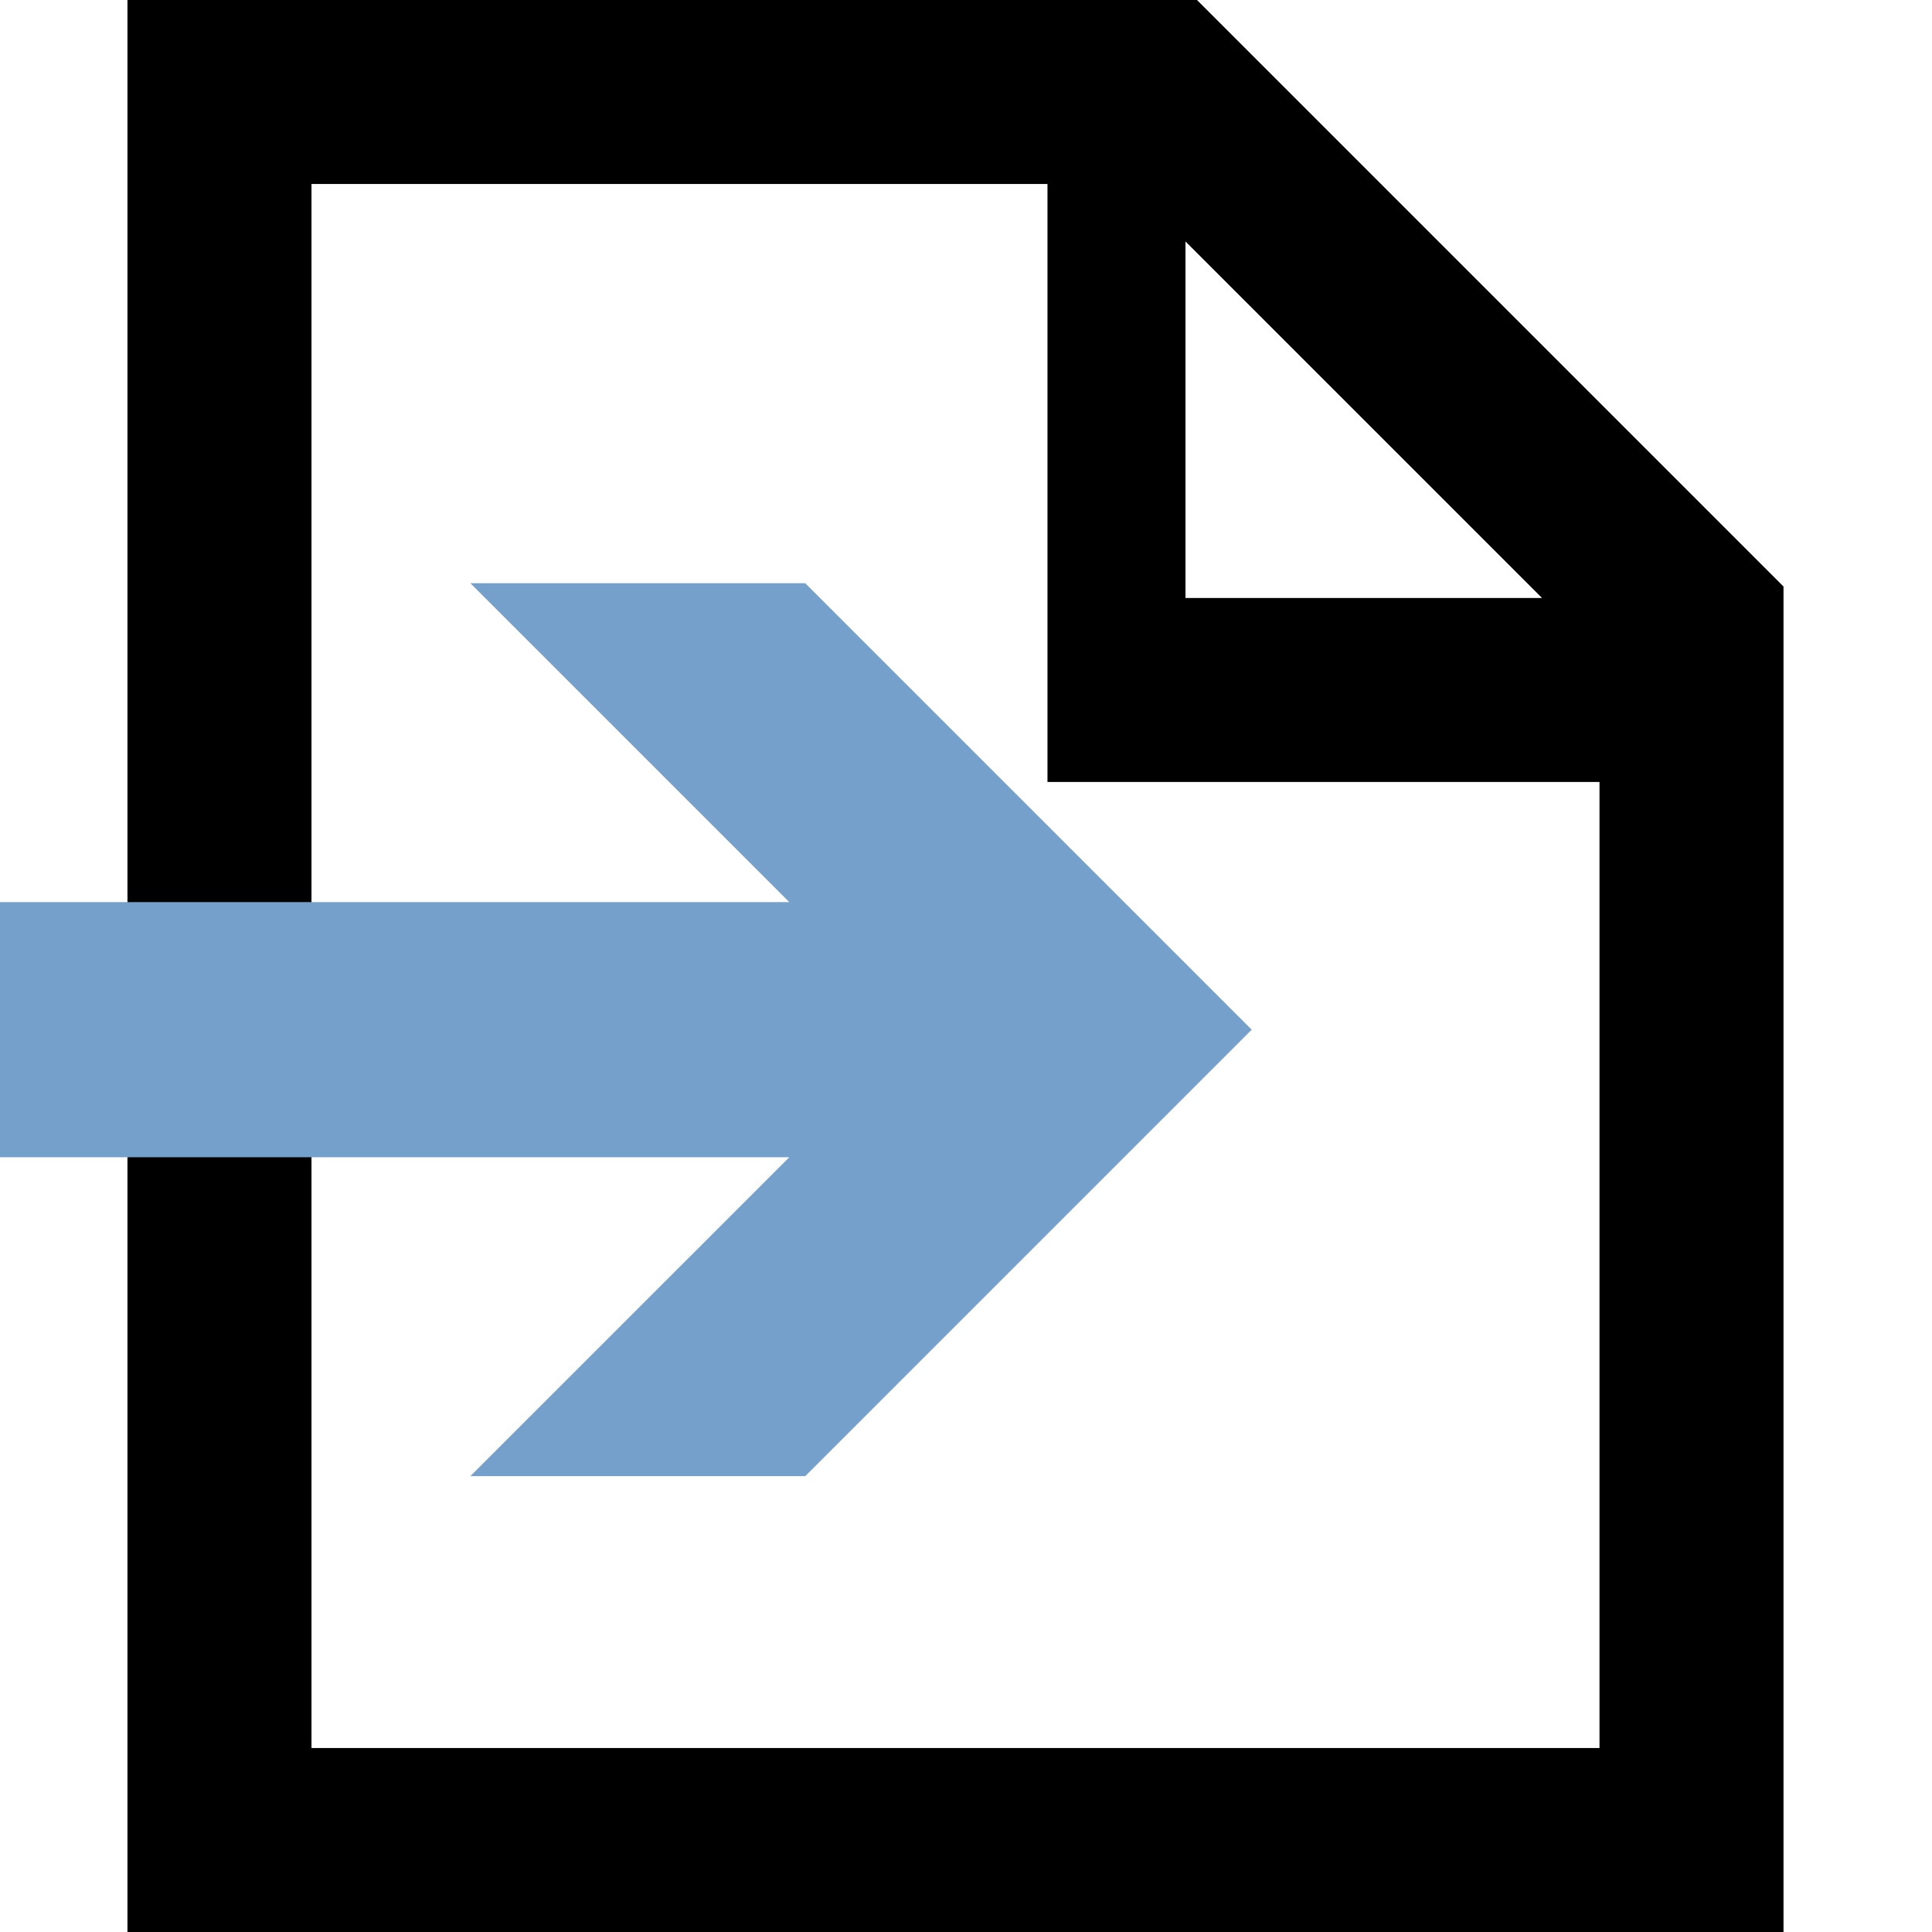 <?xml version="1.0" encoding="UTF-8" standalone="no"?>
<svg
   xmlns:dc="http://purl.org/dc/elements/1.1/"
   xmlns:cc="http://creativecommons.org/ns#"
   xmlns:rdf="http://www.w3.org/1999/02/22-rdf-syntax-ns#"
   xmlns:svg="http://www.w3.org/2000/svg"
   xmlns="http://www.w3.org/2000/svg"
   xmlns:sodipodi="http://sodipodi.sourceforge.net/DTD/sodipodi-0.dtd"
   xmlns:inkscape="http://www.inkscape.org/namespaces/inkscape"
   version="1.1"
   width="128"
   height="128"
   viewBox="0 0 128.00 128.00"
   enable-background="new 0 0 128.00 128.00"
   xml:space="preserve"
   id="svg15125"
   sodipodi:docname="cad.file.import.svg"
   inkscape:version="0.92.1 r15371"><defs
     id="defs15129" /><sodipodi:namedview
     pagecolor="#ffffff"
     bordercolor="#666666"
     borderopacity="1"
     objecttolerance="10"
     gridtolerance="10"
     guidetolerance="10"
     inkscape:pageopacity="0"
     inkscape:pageshadow="2"
     inkscape:window-width="1184"
     inkscape:window-height="850"
     id="namedview15127"
     showgrid="false"
     inkscape:zoom="3.6875"
     inkscape:cx="8.2205497"
     inkscape:cy="65.249414"
     inkscape:window-x="35"
     inkscape:window-y="142"
     inkscape:window-maximized="0"
     inkscape:current-layer="svg15125" /><path
     style="stroke-width:1.09"
     d="M 8.445 0 L 8.445 128 L 118.162 128 L 118.162 38.857 L 79.305 0 L 8.445 0 z M 20.637 12.189 L 69.398 12.189 L 69.398 51.809 L 105.971 51.809 L 105.971 115.811 L 20.637 115.811 L 20.637 12.189 z M 78.541 15.998 L 102.162 39.617 L 78.541 39.617 L 78.541 15.998 z "
     id="path15117" /><path
     d="M 0,59.767 V 76.67 H 52.293 L 31.164,97.798 H 53.349 L 82.928,68.219 53.349,38.639 H 31.164 l 21.128,21.128 z"
     id="path15123"
     style="fill:#75a0cb;fill-opacity:1;stroke-width:0.218;stroke-linejoin:round"
     inkscape:connector-curvature="0" /></svg>